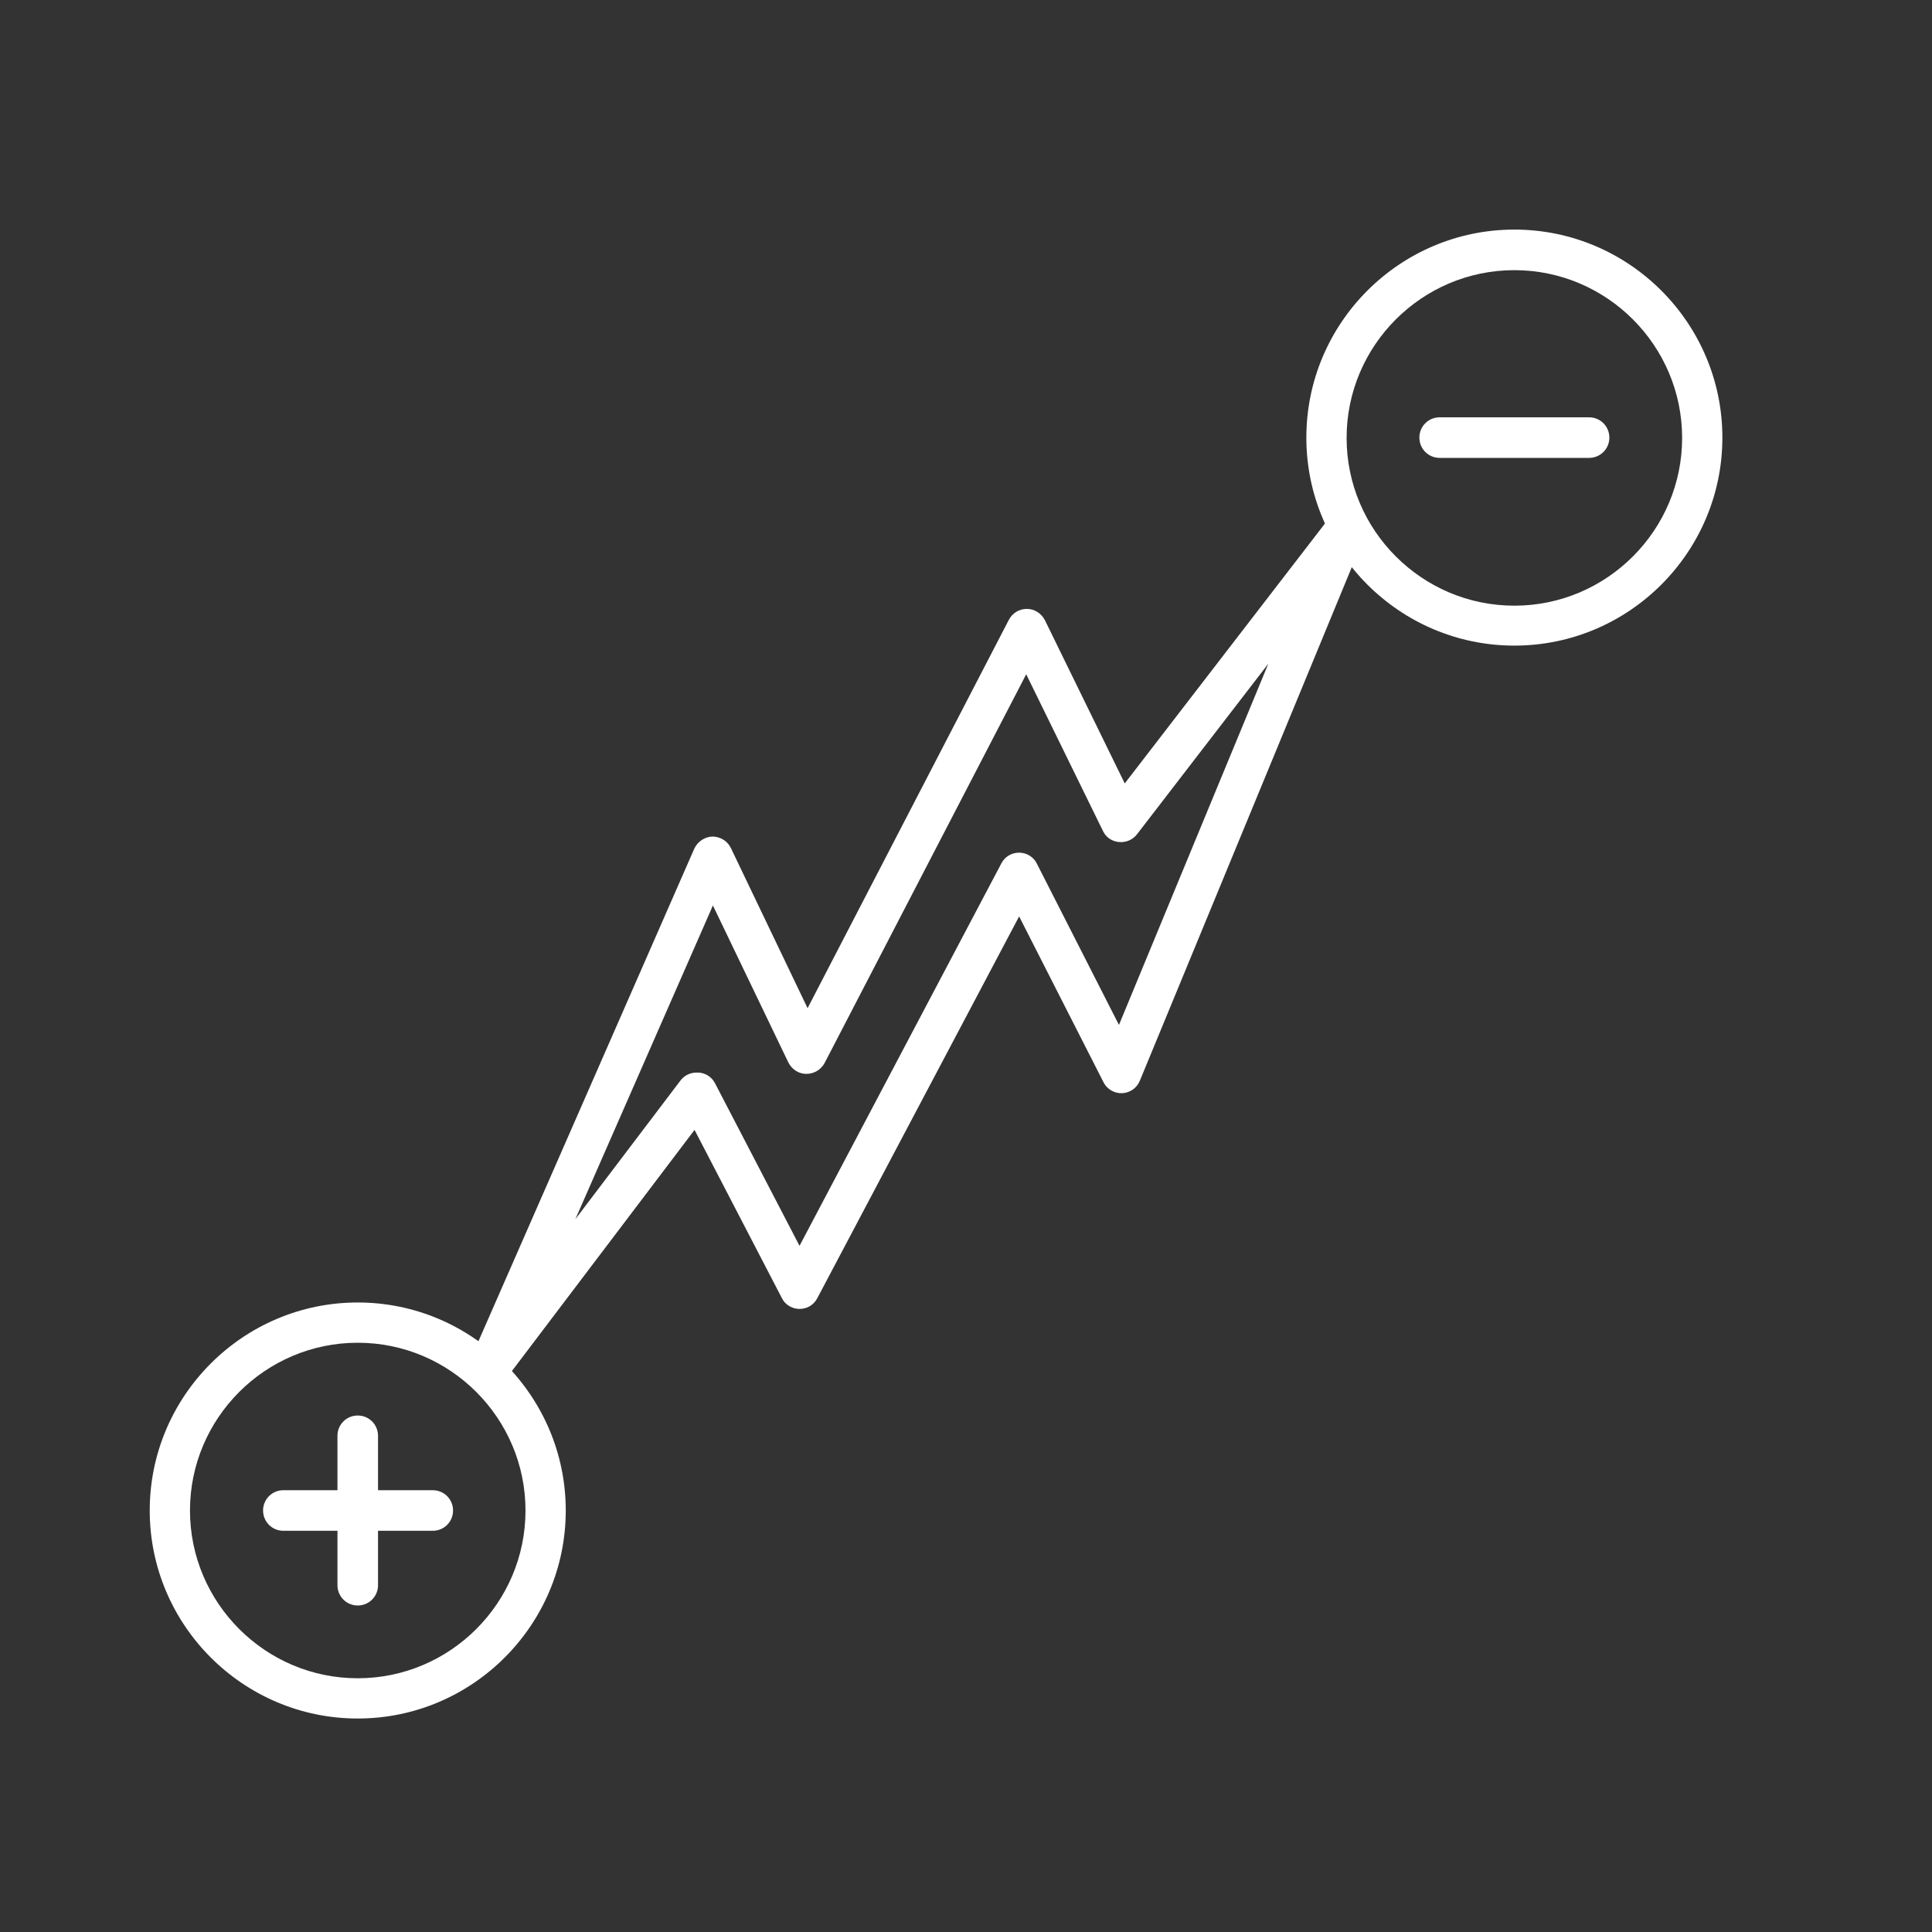 <?xml version="1.0" encoding="UTF-8"?>
<svg id="Capa_1" data-name="Capa 1" xmlns="http://www.w3.org/2000/svg" viewBox="0 0 60 60">
  <rect x="0" y="0" width="60" height="60" fill="#333333" stroke="none"/>
  <defs>
    <style>
      .cls-1 {
        fill: #fff;
      }
    </style>
  </defs>
  <path class="cls-1" d="M47.03,20.05c-3.56,0-6.46-2.9-6.46-6.46s2.9-6.46,6.46-6.46,6.46,2.9,6.46,6.46-2.9,6.46-6.46,6.46ZM47.03,8.39c-2.87,0-5.21,2.34-5.21,5.21s2.34,5.21,5.21,5.21,5.21-2.34,5.21-5.21-2.34-5.21-5.21-5.21Z"/>
  <path class="cls-1" d="M49.35,14.22h-4.64c-.35,0-.63-.28-.63-.63s.28-.63.63-.63h4.64c.35,0,.63.28.63.63s-.28.63-.63.63Z"/>
  <path class="cls-1" d="M11.11,53.37c-3.56,0-6.46-2.9-6.46-6.46s2.9-6.46,6.46-6.46,6.46,2.9,6.46,6.46-2.9,6.46-6.46,6.46ZM11.11,41.7c-2.87,0-5.21,2.34-5.21,5.21s2.34,5.21,5.21,5.21,5.21-2.34,5.21-5.21-2.34-5.21-5.21-5.21Z"/>
  <path class="cls-1" d="M13.44,47.54h-4.64c-.35,0-.63-.28-.63-.63s.28-.63.63-.63h4.64c.35,0,.63.28.63.63s-.28.63-.63.63Z"/>
  <path class="cls-1" d="M11.11,49.86c-.35,0-.63-.28-.63-.63v-4.64c0-.35.28-.63.63-.63s.63.28.63.63v4.64c0,.35-.28.63-.63.63Z"/>
  <path class="cls-1" d="M15.19,43.1c-.11,0-.22-.03-.32-.09-.27-.16-.38-.5-.26-.79l6.95-15.86c.1-.22.32-.37.56-.38.24,0,.47.13.58.36l2.38,4.97,6.25-12.06c.11-.21.32-.34.56-.34.24,0,.45.14.56.35l2.48,5.07,6.34-8.23c.19-.25.54-.32.81-.16.27.16.39.49.27.78l-6.95,16.84c-.09.23-.31.38-.55.39-.24.01-.47-.12-.58-.34l-2.62-5.15-6.27,11.86c-.11.21-.32.33-.55.33h0c-.23,0-.45-.13-.55-.34l-2.71-5.22-5.87,7.75c-.12.16-.31.25-.5.25ZM21.66,33.31s.04,0,.05,0c.21.02.4.14.5.34l2.62,5.04,6.27-11.88c.11-.21.32-.33.55-.33h0c.23,0,.45.13.55.34l2.55,5.01,4.64-11.22-4.08,5.3c-.13.17-.34.26-.56.24-.22-.02-.41-.15-.5-.35l-2.38-4.86-6.26,12.07c-.11.21-.33.34-.57.34-.24,0-.45-.14-.56-.36l-2.34-4.87-4.27,9.74,3.26-4.3c.12-.16.3-.25.5-.25Z"/>
</svg>